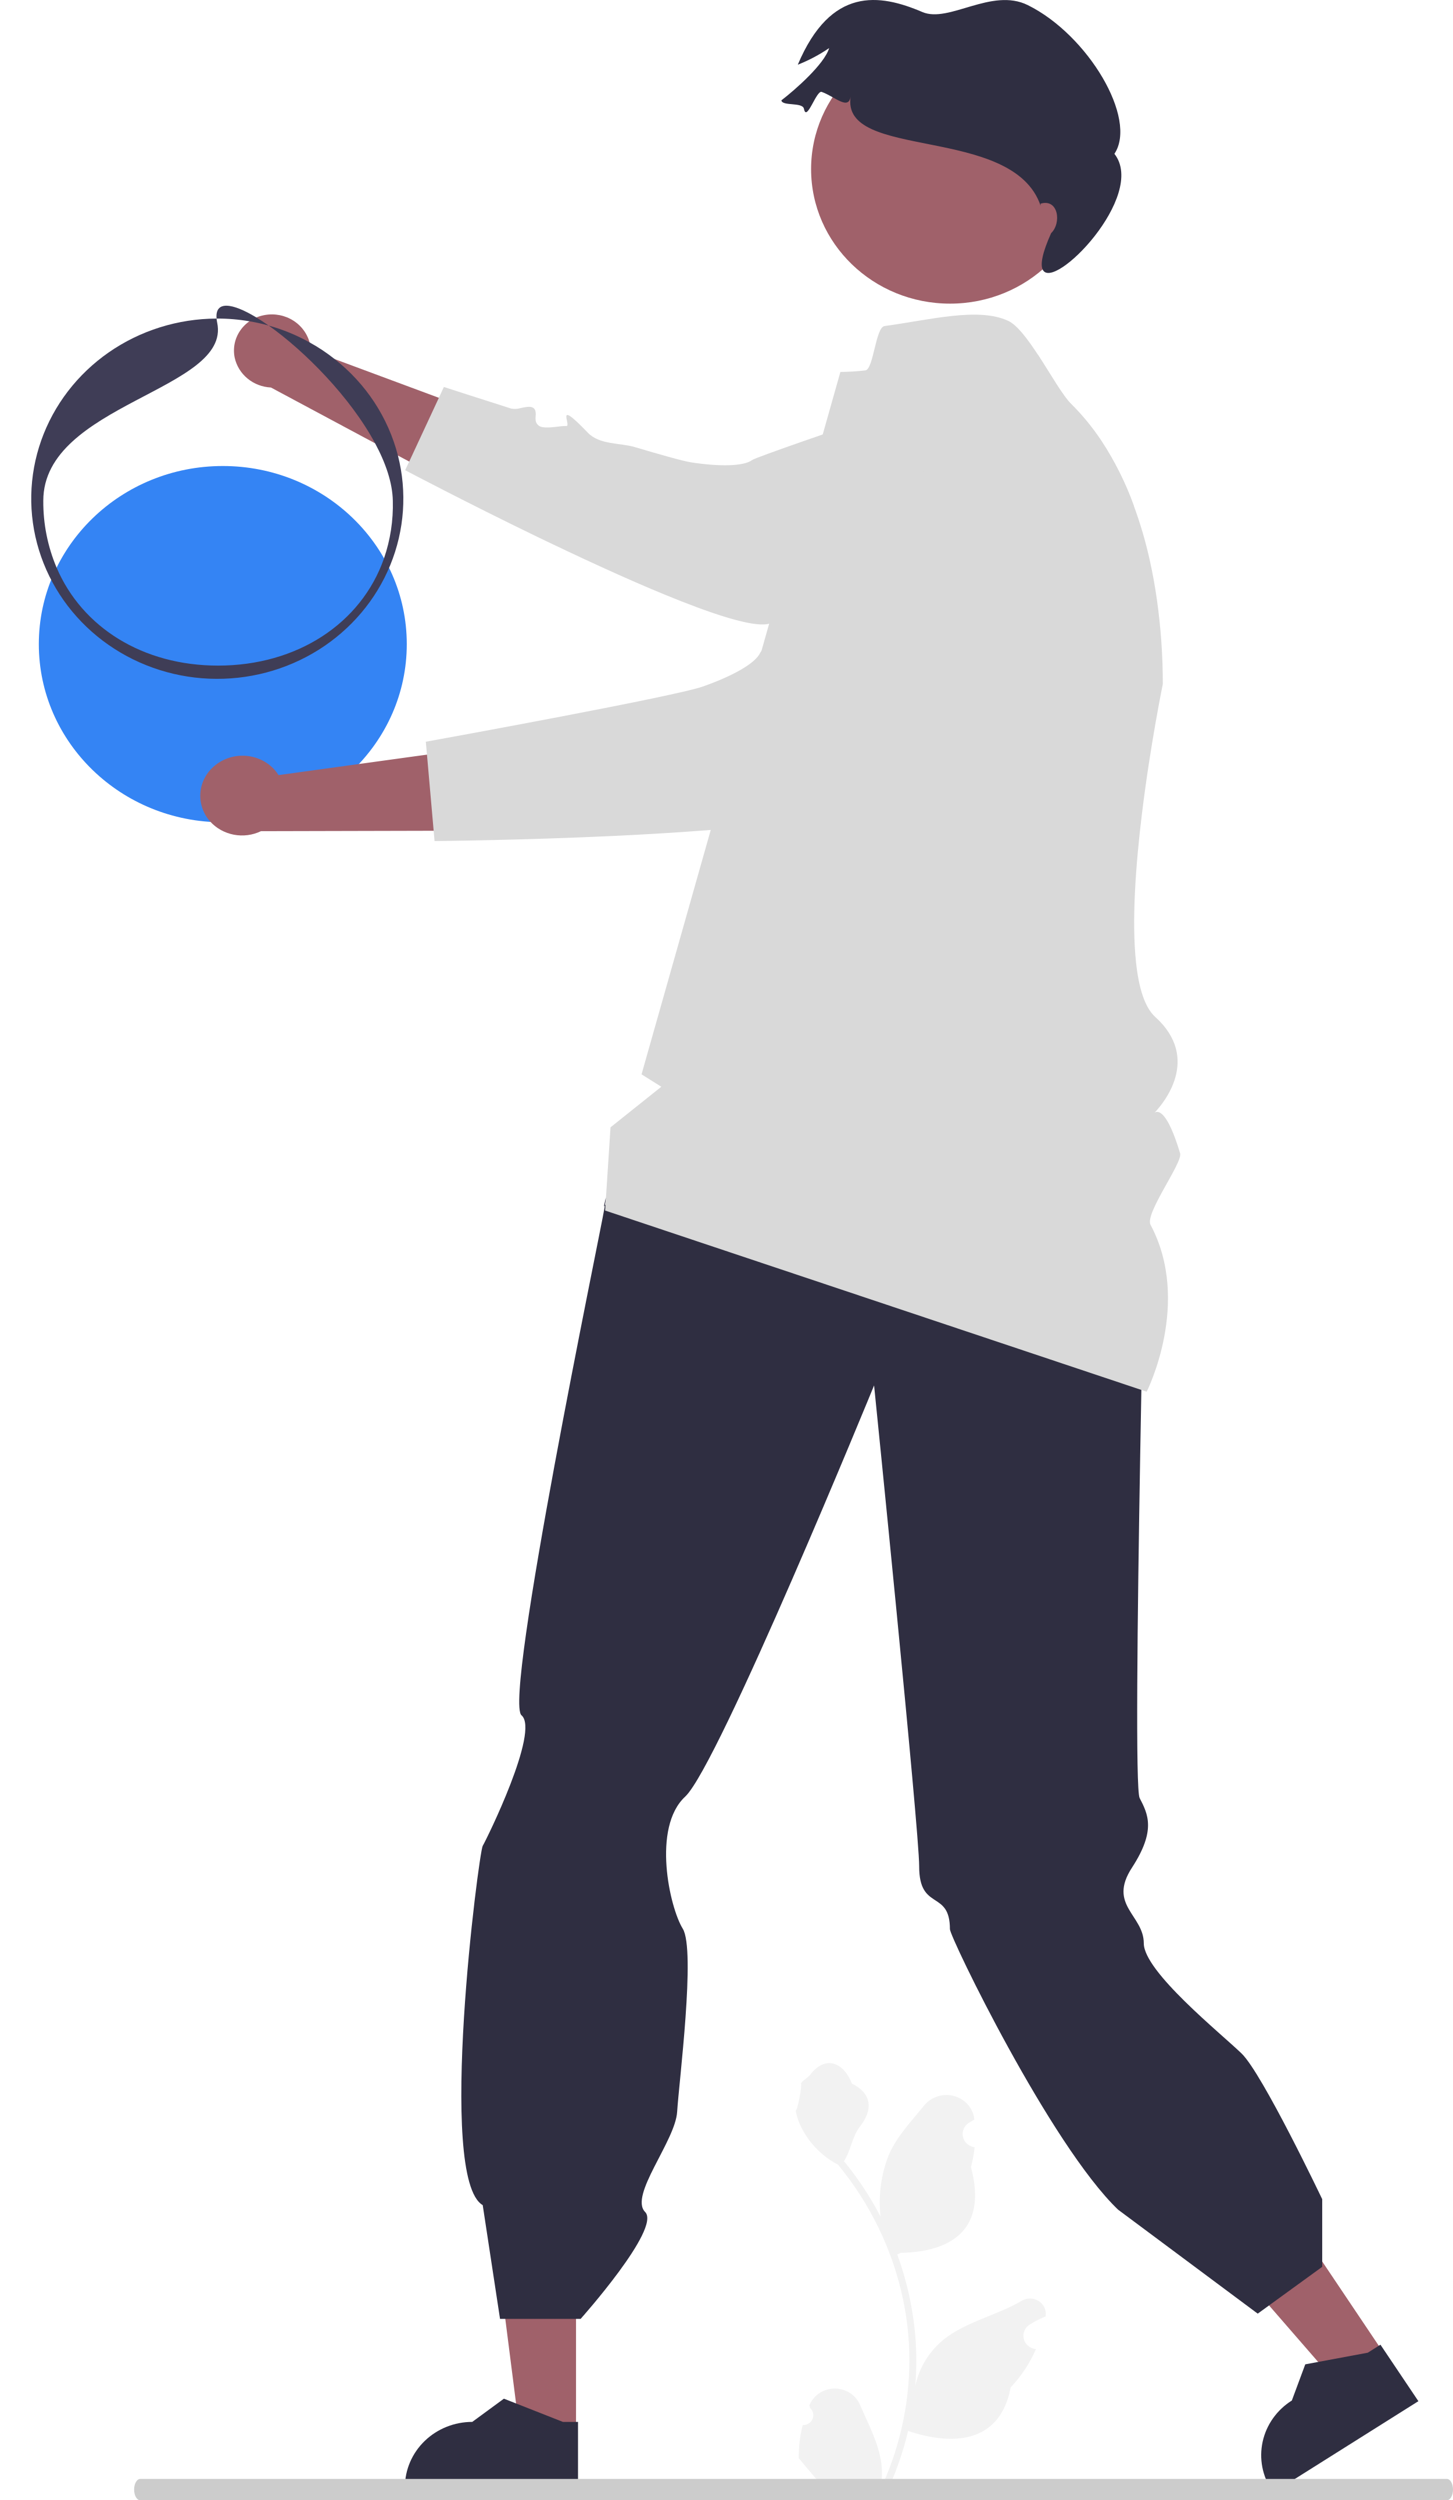 <svg width="68" height="117" viewBox="0 0 68 117" fill="none" xmlns="http://www.w3.org/2000/svg">
<path d="M37.566 113.481C37.664 113.485 37.761 113.46 37.843 113.41C37.925 113.359 37.99 113.286 38.027 113.198C38.065 113.111 38.074 113.015 38.053 112.923C38.033 112.83 37.983 112.746 37.911 112.682L37.879 112.557C37.883 112.547 37.887 112.537 37.892 112.527C37.99 112.302 38.154 112.111 38.365 111.976C38.575 111.842 38.822 111.771 39.073 111.772C39.325 111.773 39.571 111.846 39.781 111.981C39.99 112.117 40.153 112.31 40.249 112.535C40.635 113.434 41.126 114.335 41.247 115.285C41.3 115.706 41.277 116.131 41.18 116.544C42.086 114.632 42.556 112.553 42.559 110.449C42.559 109.921 42.529 109.394 42.468 108.869C42.418 108.439 42.349 108.012 42.26 107.588C41.774 105.287 40.732 103.131 39.219 101.296C38.486 100.909 37.894 100.314 37.522 99.591C37.387 99.332 37.291 99.054 37.239 98.768C37.321 98.778 37.55 97.56 37.488 97.485C37.603 97.316 37.809 97.232 37.935 97.067C38.56 96.246 39.422 96.389 39.872 97.505C40.833 97.975 40.842 98.753 40.252 99.502C39.877 99.979 39.826 100.623 39.497 101.133C39.53 101.175 39.566 101.216 39.599 101.258C40.218 102.029 40.758 102.856 41.21 103.729C41.1 102.751 41.232 101.762 41.593 100.844C41.96 99.987 42.647 99.266 43.252 98.526C43.412 98.327 43.63 98.179 43.877 98.1C44.124 98.02 44.39 98.014 44.641 98.081C44.892 98.148 45.117 98.285 45.287 98.476C45.458 98.667 45.566 98.902 45.598 99.152C45.599 99.163 45.6 99.174 45.601 99.185C45.511 99.234 45.423 99.286 45.337 99.341C45.229 99.411 45.145 99.511 45.097 99.628C45.048 99.745 45.038 99.873 45.066 99.996C45.094 100.119 45.16 100.231 45.255 100.317C45.35 100.403 45.469 100.459 45.598 100.478L45.611 100.48C45.579 100.794 45.522 101.105 45.441 101.41C46.218 104.317 44.542 105.375 42.149 105.423C42.096 105.449 42.044 105.475 41.992 105.5C42.446 106.747 42.731 108.046 42.84 109.363C42.901 110.141 42.897 110.922 42.829 111.699L42.833 111.671C43.006 110.807 43.482 110.028 44.181 109.464C45.218 108.64 46.683 108.336 47.802 107.673C47.921 107.599 48.059 107.559 48.2 107.559C48.342 107.559 48.48 107.598 48.599 107.671C48.719 107.744 48.814 107.849 48.874 107.973C48.933 108.097 48.955 108.235 48.937 108.371L48.932 108.4C48.765 108.465 48.603 108.541 48.446 108.626C48.356 108.676 48.268 108.728 48.182 108.783C48.074 108.853 47.99 108.953 47.941 109.069C47.893 109.186 47.882 109.315 47.91 109.438C47.938 109.56 48.004 109.672 48.099 109.758C48.194 109.845 48.314 109.901 48.442 109.92L48.455 109.922C48.465 109.923 48.473 109.925 48.482 109.926C48.197 110.585 47.797 111.191 47.3 111.719C46.815 114.256 44.73 114.497 42.499 113.758H42.498C42.254 114.787 41.899 115.789 41.44 116.747H37.661C37.648 116.707 37.636 116.665 37.623 116.624C37.973 116.646 38.324 116.625 38.669 116.564C38.389 116.231 38.108 115.895 37.828 115.562C37.822 115.556 37.816 115.549 37.81 115.542C37.668 115.372 37.524 115.203 37.382 115.032L37.382 115.032C37.374 114.51 37.437 113.988 37.566 113.481Z" fill="#F2F2F2"/>
<path d="M64.804 110.181L62.596 111.571L56.006 103.986L59.266 101.935L64.804 110.181Z" fill="#A0616A"/>
<path d="M66.38 112.363L59.589 116.638L59.533 116.554C59.077 115.876 58.919 115.05 59.092 114.258C59.265 113.466 59.757 112.773 60.458 112.332L61.086 110.639L64.013 110.094L64.605 109.72L66.38 112.363Z" fill="#2F2E41"/>
<path d="M26.958 113.824L24.324 113.824L23.071 103.987L26.958 103.987L26.958 113.824Z" fill="#A0616A"/>
<path d="M27.051 116.484L18.95 116.484V116.385C18.95 115.575 19.282 114.799 19.874 114.226C20.465 113.654 21.267 113.332 22.103 113.332L23.583 112.246L26.344 113.333L27.051 113.333L27.051 116.484Z" fill="#2F2E41"/>
<path d="M54.224 53.126L30.602 53.629L28.261 56.462C28.261 56.462 28.463 55.463 28.283 56.56C28.103 57.658 23.546 79.535 24.407 80.268C25.269 81.002 22.774 86.068 22.591 86.377C22.407 86.686 20.433 101.934 22.591 103.188L23.401 108.511H27.174C27.174 108.511 30.953 104.277 30.192 103.51C29.432 102.742 31.607 100.19 31.69 98.822C31.773 97.453 32.567 91.246 31.952 90.251C31.337 89.255 30.505 85.52 32.066 84.073C33.627 82.624 40.907 64.831 40.907 64.831C40.907 64.831 43.022 85.691 43.017 87.329C43.011 89.459 44.456 88.405 44.456 90.275C44.456 90.653 49.16 100.363 52.322 103.398L58.861 108.267L61.879 106.076V102.911C61.879 102.911 59.082 97.038 58.107 96.094C57.131 95.149 53.529 92.258 53.529 90.936C53.529 89.614 51.833 89.153 52.974 87.4C54.114 85.647 53.724 84.891 53.334 84.136C52.944 83.38 53.684 52.421 53.684 52.421L54.224 53.126Z" fill="#2F2E41"/>
<path d="M12.391 14.742C12.859 14.658 13.342 14.754 13.737 15.009C14.133 15.264 14.41 15.659 14.51 16.109C14.529 16.201 14.54 16.294 14.543 16.388L26.171 20.708L23.772 24.075L12.679 18.133C12.277 18.114 11.893 17.968 11.587 17.716C11.28 17.464 11.068 17.121 10.984 16.74C10.939 16.523 10.938 16.299 10.981 16.082C11.025 15.865 11.112 15.658 11.239 15.473C11.365 15.288 11.527 15.129 11.717 15.005C11.907 14.882 12.12 14.795 12.344 14.751C12.36 14.748 12.375 14.745 12.391 14.742Z" fill="#A0616A"/>
<path d="M18.961 22.003C18.961 22.003 21.784 23.494 25.148 25.123C25.381 25.235 25.615 25.348 25.854 25.461C27.893 26.435 30.067 27.425 31.898 28.142C33.851 28.91 35.417 29.37 36.018 29.179C36.068 29.165 36.116 29.142 36.158 29.111C37.731 27.958 36.508 29.097 37.667 29.871C38.83 30.646 38.208 29.304 39.599 27.873C40.986 26.443 40.392 27.582 41.567 28.628C41.933 28.957 43.75 28.209 46.071 27.028C45.482 24.679 45.137 22.593 45.137 22.593C44.623 21.241 43.964 19.946 43.169 18.729C38.895 20.184 35.367 21.406 35.208 21.524C34.797 21.827 33.669 21.84 32.337 21.635C32.148 21.605 31.775 21.513 31.276 21.374C30.835 21.253 30.299 21.096 29.703 20.92C29.03 20.717 28.058 20.823 27.508 20.246C25.914 18.583 26.764 19.946 26.505 19.936C26.209 19.923 25.74 20.046 25.418 19.991C25.334 19.986 25.254 19.954 25.191 19.9C25.128 19.846 25.086 19.772 25.071 19.692C25.06 19.623 25.058 19.553 25.067 19.484C25.128 18.931 24.745 19.017 24.381 19.092C24.236 19.137 24.081 19.147 23.931 19.122C22.136 18.552 20.773 18.108 20.773 18.108L20.539 18.614L20.538 18.617L19.151 21.599L18.961 22.003Z" fill="#D9D9D9"/>
<path d="M53.845 57.315C55.782 60.947 53.664 65.125 53.664 65.125L28.32 56.647L28.572 52.753L30.95 50.854L30.025 50.274L30.04 50.217L31.733 44.24L32.865 40.242L33.263 38.837L33.892 36.612L34.914 33.006L35.635 30.462L36.577 27.135L37.424 24.134L37.579 23.59L37.957 22.256L38.123 21.667L38.456 20.497L39.33 17.405C39.719 17.402 40.108 17.378 40.494 17.334C40.884 17.296 40.972 15.314 41.398 15.257C43.51 14.973 45.783 14.362 47.182 15.014C47.606 15.211 48.096 15.868 48.575 16.601C49.164 17.503 49.732 18.514 50.133 18.908C50.649 19.42 51.111 19.982 51.513 20.583C51.521 20.592 51.528 20.602 51.534 20.613C52.164 21.57 52.677 22.595 53.062 23.667C53.368 24.498 53.617 25.348 53.807 26.211C53.945 26.828 54.058 27.451 54.145 28.079C54.329 29.383 54.421 30.697 54.419 32.013C54.419 32.013 53.841 34.817 53.444 38.068C53.151 40.465 52.956 43.105 53.167 45.044C53.293 46.221 53.57 47.139 54.065 47.588C56.223 49.541 54.438 51.642 54.038 52.064C54.199 51.963 54.627 51.961 55.229 53.969C55.361 54.405 53.564 56.791 53.845 57.315Z" fill="#D9D9D9"/>
<path d="M44.462 14.209C48.053 14.209 50.965 11.39 50.965 7.913C50.965 4.436 48.053 1.617 44.462 1.617C40.87 1.617 37.959 4.436 37.959 7.913C37.959 11.39 40.87 14.209 44.462 14.209Z" fill="#A0616A"/>
<path d="M48.794 12.607C48.685 12.361 48.78 11.827 49.193 10.909C49.684 10.442 49.537 9.279 48.698 9.531L48.7 9.624C47.396 5.805 39.294 7.54 39.815 4.498C39.716 5.186 39.095 4.532 38.456 4.301C38.204 4.211 37.751 5.736 37.625 5.093C37.562 4.766 36.612 4.982 36.568 4.697C37.203 4.208 38.579 3.006 38.804 2.25C38.347 2.563 37.854 2.824 37.336 3.028C38.882 -0.631 41.155 -0.297 43.166 0.563C44.413 1.097 46.406 -0.6 48.102 0.24C50.913 1.629 53.253 5.558 52.154 7.198C53.696 9.157 49.271 13.695 48.794 12.607Z" fill="#2F2E41"/>
<path d="M6.277 116.5C6.277 116.566 6.284 116.631 6.299 116.692C6.313 116.752 6.334 116.808 6.361 116.854C6.388 116.9 6.419 116.937 6.454 116.962C6.489 116.987 6.526 117 6.564 117H67.713C67.789 117 67.862 116.947 67.916 116.854C67.97 116.76 68 116.633 68 116.5C68 116.367 67.97 116.24 67.916 116.146C67.862 116.053 67.789 116 67.713 116H6.564C6.526 116 6.489 116.013 6.454 116.038C6.419 116.063 6.388 116.1 6.361 116.146C6.334 116.192 6.313 116.248 6.299 116.308C6.284 116.369 6.277 116.434 6.277 116.5Z" fill="#CCCCCC"/>
<path d="M10.427 38.479C15.182 38.479 19.037 34.747 19.037 30.143C19.037 25.539 15.182 21.807 10.427 21.807C5.672 21.807 1.817 25.539 1.817 30.143C1.817 34.747 5.672 38.479 10.427 38.479Z" fill="#3484F4"/>
<path d="M11.998 14.856C10.864 14.168 10.058 14.059 10.136 14.907H10.165C10.672 14.906 11.178 14.949 11.677 15.035C11.979 15.085 12.278 15.152 12.573 15.234C12.373 15.096 12.183 14.968 11.998 14.856ZM18.623 21.317C18.168 19.541 17.128 17.957 15.662 16.803C15.293 16.51 14.9 16.248 14.485 16.02C13.883 15.684 13.241 15.42 12.573 15.234C14.261 16.426 16.402 18.594 17.555 20.746C18.052 21.67 18.367 22.592 18.384 23.432C18.409 24.346 18.27 25.257 17.973 26.124C16.91 29.178 13.9 31.147 10.205 31.147C6.69 31.147 3.851 29.367 2.649 26.563C2.23 25.57 2.018 24.505 2.026 23.432C2.026 18.889 10.826 18.265 10.165 15.104C10.151 15.039 10.141 14.973 10.136 14.907C8.325 14.914 6.562 15.467 5.091 16.489C3.62 17.511 2.515 18.952 1.929 20.611C1.344 22.269 1.307 24.064 1.824 25.744C2.341 27.424 3.386 28.906 4.813 29.984C6.241 31.062 7.98 31.683 9.789 31.759C11.598 31.835 13.386 31.364 14.906 30.411C16.425 29.457 17.6 28.069 18.266 26.439C18.932 24.809 19.057 23.018 18.623 21.317Z" fill="#3F3D56"/>
<path d="M10.077 35.807C10.477 35.486 10.991 35.329 11.509 35.369C12.027 35.409 12.508 35.643 12.85 36.022C12.918 36.1 12.98 36.183 13.034 36.271L26.505 34.413L26.063 38.862L12.213 38.895C11.819 39.084 11.372 39.142 10.941 39.059C10.511 38.976 10.12 38.758 9.831 38.438C9.668 38.254 9.545 38.041 9.467 37.811C9.389 37.581 9.359 37.339 9.378 37.097C9.397 36.856 9.465 36.621 9.579 36.405C9.692 36.189 9.847 35.997 10.037 35.84C10.05 35.828 10.064 35.818 10.077 35.807Z" fill="#A0616A"/>
<path d="M53.062 23.667C50.143 28.576 46.517 34.281 45.544 34.054C43.85 33.66 43.793 32.267 43.254 34.346C42.713 36.427 44.041 37.385 42.51 37.247C40.977 37.103 41.518 35.388 40.65 37.296C40.515 37.593 39.939 37.846 39.058 38.062C37.686 38.401 35.579 38.65 33.263 38.837C31.816 38.951 30.29 39.042 28.811 39.113C24.351 39.324 20.337 39.357 20.337 39.357L20.295 38.876L19.982 35.312L19.928 34.709C19.928 34.709 23.153 34.127 26.401 33.504C29.314 32.945 32.248 32.356 32.901 32.123C34.285 31.636 35.354 31.043 35.579 30.543C35.595 30.515 35.614 30.488 35.635 30.462C35.828 30.21 36.503 29.445 37.487 28.353C40.054 25.502 44.714 20.427 48.363 16.465C48.434 16.51 48.503 16.555 48.575 16.601C49.164 17.503 49.732 18.514 50.133 18.908C50.649 19.42 51.111 19.982 51.513 20.583C51.521 20.592 51.528 20.602 51.534 20.613C52.164 21.57 52.677 22.595 53.062 23.667Z" fill="#D9D9D9"/>
</svg>
